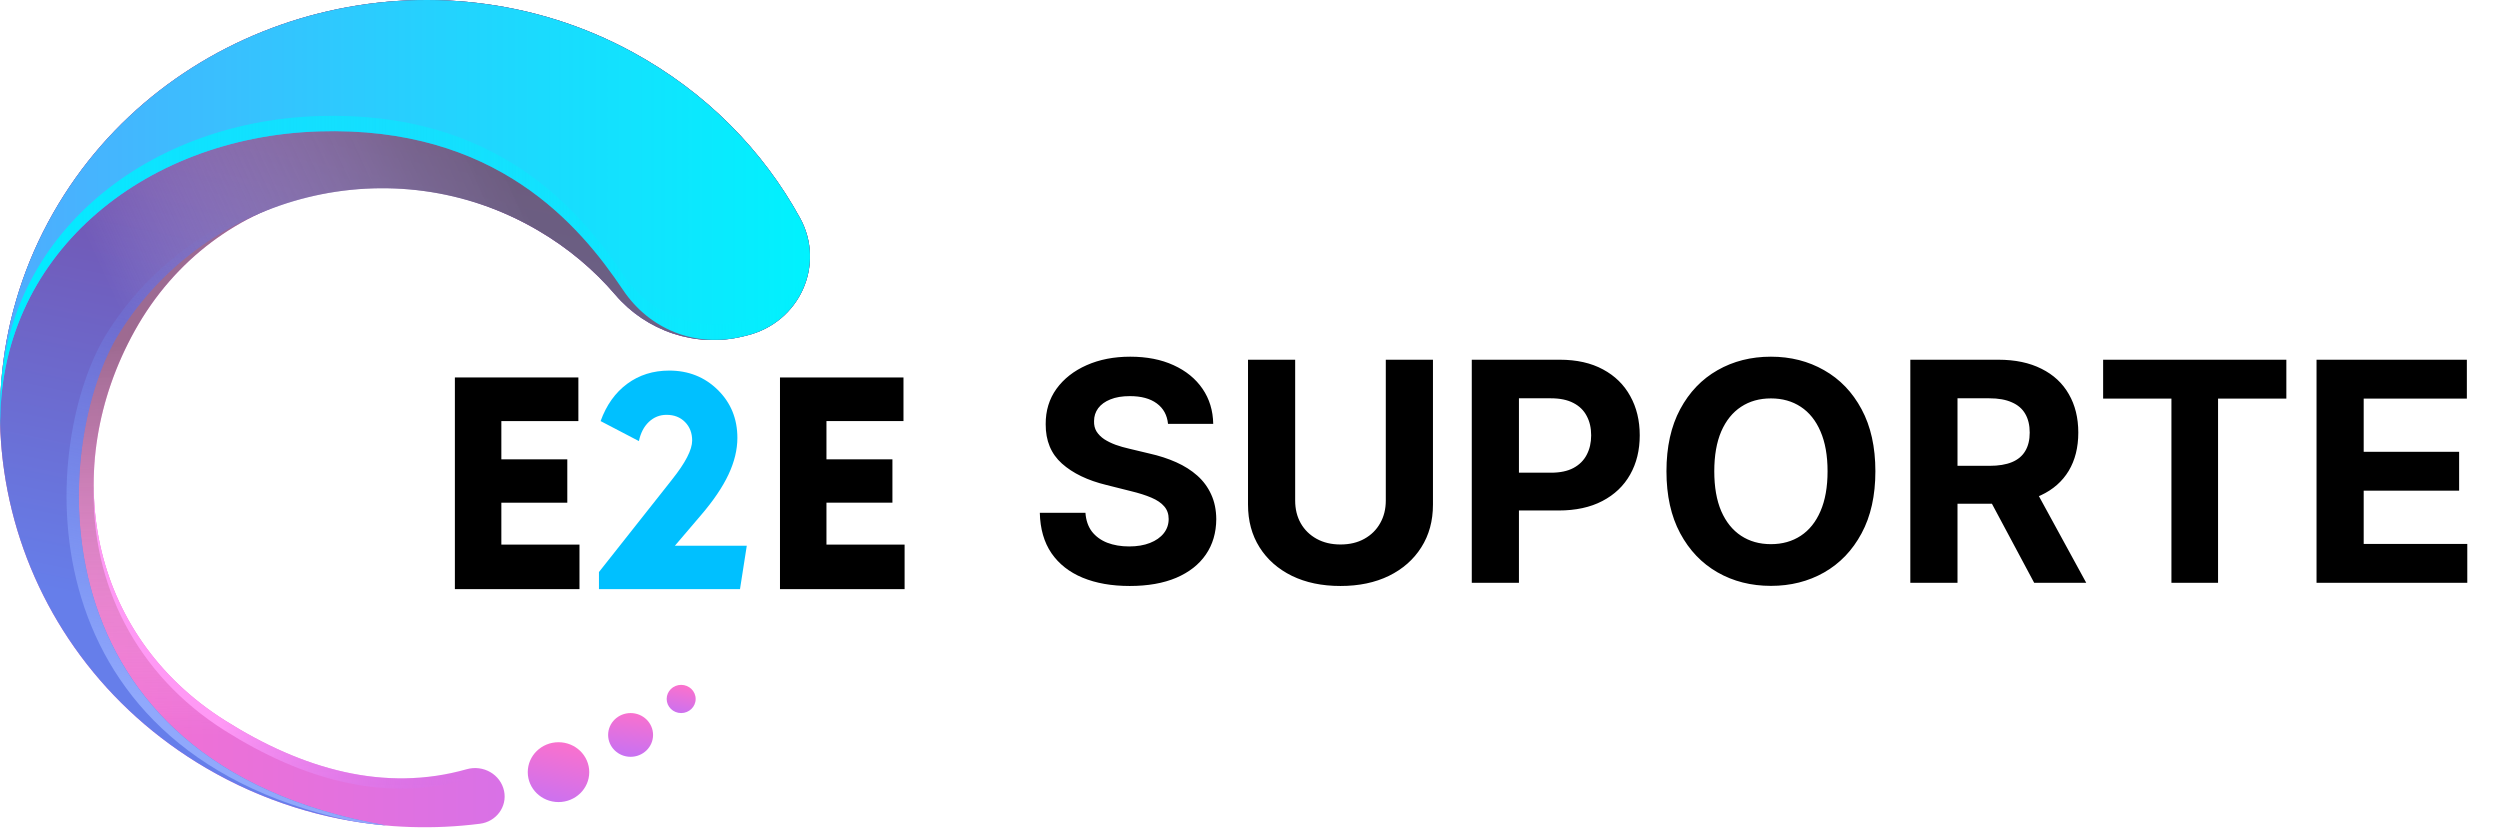 <svg width="163" height="54" viewBox="0 0 163 54" fill="none" xmlns="http://www.w3.org/2000/svg">
<path d="M76.155 27.638C76.098 27.065 75.854 26.62 75.423 26.303C74.992 25.985 74.408 25.827 73.669 25.827C73.167 25.827 72.743 25.898 72.398 26.04C72.052 26.177 71.787 26.369 71.602 26.615C71.422 26.861 71.332 27.141 71.332 27.453C71.323 27.713 71.377 27.941 71.496 28.135C71.619 28.329 71.787 28.497 72 28.639C72.213 28.776 72.459 28.897 72.739 29.001C73.018 29.101 73.316 29.186 73.633 29.257L74.94 29.57C75.575 29.712 76.157 29.901 76.688 30.138C77.218 30.375 77.677 30.666 78.065 31.011C78.454 31.357 78.754 31.764 78.967 32.233C79.185 32.702 79.296 33.239 79.301 33.845C79.296 34.735 79.069 35.507 78.619 36.16C78.174 36.809 77.53 37.313 76.688 37.673C75.849 38.028 74.838 38.206 73.655 38.206C72.481 38.206 71.458 38.026 70.587 37.666C69.72 37.306 69.043 36.774 68.555 36.068C68.072 35.358 67.819 34.48 67.796 33.433H70.771C70.805 33.921 70.944 34.328 71.19 34.655C71.441 34.977 71.775 35.221 72.192 35.386C72.613 35.547 73.089 35.628 73.619 35.628C74.14 35.628 74.592 35.552 74.976 35.401C75.364 35.249 75.665 35.038 75.878 34.769C76.091 34.499 76.197 34.188 76.197 33.838C76.197 33.511 76.1 33.237 75.906 33.014C75.717 32.792 75.438 32.602 75.068 32.446C74.704 32.29 74.256 32.148 73.726 32.02L72.142 31.622C70.916 31.324 69.947 30.858 69.237 30.223C68.527 29.588 68.174 28.734 68.179 27.659C68.174 26.778 68.409 26.009 68.882 25.351C69.36 24.693 70.016 24.179 70.849 23.81C71.683 23.44 72.63 23.256 73.69 23.256C74.77 23.256 75.712 23.44 76.517 23.81C77.327 24.179 77.956 24.693 78.406 25.351C78.856 26.009 79.088 26.771 79.102 27.638H76.155ZM90.354 23.454H93.429V32.901C93.429 33.961 93.176 34.889 92.669 35.685C92.168 36.48 91.464 37.1 90.56 37.545C89.656 37.986 88.602 38.206 87.4 38.206C86.192 38.206 85.136 37.986 84.232 37.545C83.328 37.1 82.624 36.48 82.123 35.685C81.621 34.889 81.37 33.961 81.37 32.901V23.454H84.445V32.638C84.445 33.192 84.566 33.684 84.807 34.115C85.053 34.546 85.399 34.885 85.844 35.131C86.289 35.377 86.808 35.5 87.4 35.5C87.996 35.5 88.515 35.377 88.955 35.131C89.4 34.885 89.743 34.546 89.985 34.115C90.231 33.684 90.354 33.192 90.354 32.638V23.454ZM95.96 38V23.454H101.698C102.801 23.454 103.741 23.665 104.518 24.087C105.294 24.503 105.886 25.083 106.293 25.827C106.705 26.565 106.911 27.418 106.911 28.384C106.911 29.349 106.703 30.202 106.286 30.94C105.87 31.679 105.266 32.254 104.475 32.666C103.689 33.078 102.737 33.284 101.62 33.284H97.962V30.82H101.123C101.715 30.82 102.202 30.718 102.586 30.514C102.974 30.306 103.263 30.019 103.452 29.655C103.647 29.285 103.744 28.862 103.744 28.384C103.744 27.901 103.647 27.479 103.452 27.119C103.263 26.755 102.974 26.473 102.586 26.274C102.198 26.07 101.705 25.969 101.109 25.969H99.035V38H95.96ZM122.275 30.727C122.275 32.313 121.975 33.663 121.373 34.776C120.777 35.888 119.962 36.738 118.93 37.325C117.903 37.908 116.747 38.199 115.464 38.199C114.172 38.199 113.011 37.905 111.984 37.318C110.957 36.731 110.145 35.881 109.548 34.769C108.951 33.656 108.653 32.309 108.653 30.727C108.653 29.141 108.951 27.792 109.548 26.679C110.145 25.566 110.957 24.719 111.984 24.136C113.011 23.549 114.172 23.256 115.464 23.256C116.747 23.256 117.903 23.549 118.93 24.136C119.962 24.719 120.777 25.566 121.373 26.679C121.975 27.792 122.275 29.141 122.275 30.727ZM119.157 30.727C119.157 29.7 119.003 28.833 118.696 28.128C118.393 27.422 117.964 26.887 117.41 26.523C116.856 26.158 116.208 25.976 115.464 25.976C114.721 25.976 114.072 26.158 113.518 26.523C112.964 26.887 112.533 27.422 112.225 28.128C111.922 28.833 111.771 29.7 111.771 30.727C111.771 31.755 111.922 32.621 112.225 33.327C112.533 34.032 112.964 34.567 113.518 34.932C114.072 35.296 114.721 35.479 115.464 35.479C116.208 35.479 116.856 35.296 117.41 34.932C117.964 34.567 118.393 34.032 118.696 33.327C119.003 32.621 119.157 31.755 119.157 30.727ZM124.553 38V23.454H130.292C131.39 23.454 132.328 23.651 133.104 24.044C133.886 24.432 134.48 24.984 134.887 25.699C135.299 26.409 135.505 27.245 135.505 28.206C135.505 29.172 135.297 30.003 134.88 30.699C134.463 31.39 133.86 31.921 133.069 32.29C132.283 32.659 131.331 32.844 130.214 32.844H126.371V30.372H129.717C130.304 30.372 130.791 30.292 131.18 30.131C131.568 29.97 131.857 29.728 132.046 29.406C132.24 29.084 132.337 28.684 132.337 28.206C132.337 27.723 132.24 27.316 132.046 26.984C131.857 26.653 131.566 26.402 131.173 26.232C130.784 26.056 130.294 25.969 129.702 25.969H127.629V38H124.553ZM132.408 31.381L136.023 38H132.629L129.092 31.381H132.408ZM137.124 25.99V23.454H149.07V25.99H144.617V38H141.577V25.99H137.124ZM151.038 38V23.454H160.839V25.99H154.113V29.456H160.335V31.991H154.113V35.465H160.867V38H151.038Z" fill="black"/>
<g clip-path="url(#clip0_415_116)">
<path d="M29.658 38.411V24.61H37.71V27.455H32.688V29.949H36.988V32.776H32.688V35.508H37.782V38.411H29.658H29.658Z" fill="black"/>
<path d="M39.052 38.411V37.297L43.777 31.32L43.813 31.272C44.69 30.174 45.129 29.324 45.129 28.721C45.129 28.233 44.974 27.831 44.664 27.517C44.354 27.203 43.953 27.047 43.461 27.047C43.016 27.047 42.631 27.201 42.306 27.508C41.982 27.816 41.766 28.233 41.657 28.759L39.159 27.455C39.538 26.408 40.116 25.598 40.895 25.023C41.673 24.449 42.586 24.162 43.632 24.162C44.888 24.162 45.943 24.581 46.796 25.418C47.649 26.255 48.077 27.3 48.077 28.549C48.077 29.317 47.885 30.112 47.5 30.933C47.115 31.755 46.52 32.636 45.715 33.575L44.002 35.583H48.69L48.248 38.41H39.051L39.052 38.411Z" fill="#00C0FF"/>
<path d="M50.855 38.411V24.61H58.907V27.455H53.885V29.949H58.186V32.776H53.885V35.508H58.98V38.411H50.856H50.855Z" fill="black"/>
<path d="M30.421 50.155C25.088 51.668 19.744 50.17 14.672 46.976C5.762 41.365 3.815 30.507 8.781 21.57C14.016 12.151 25.669 9.513 35.092 15.028C37.05 16.175 38.731 17.598 40.116 19.215C42.145 21.586 45.342 22.686 48.42 21.94L48.681 21.876C52.133 21.04 53.838 17.267 52.161 14.214C49.748 9.82 46.052 6.017 41.222 3.391C28.385 -3.59 11.953 0.546 4.188 12.702C-3.998 25.517 0.199 42.327 13.44 50.076C19.019 53.342 25.306 54.47 31.296 53.708C32.356 53.573 33.079 52.594 32.866 51.574C32.64 50.491 31.511 49.845 30.422 50.155H30.421Z" fill="url(#paint0_linear_415_116)"/>
<path style="mix-blend-mode:multiply" opacity="0.6" d="M30.421 50.155C25.088 51.668 19.744 50.17 14.672 46.976C5.762 41.365 3.815 30.507 8.781 21.57C14.016 12.151 25.669 9.513 35.092 15.028C37.05 16.175 38.731 17.598 40.116 19.215C42.145 21.586 45.342 22.686 48.42 21.94L48.681 21.876C52.133 21.04 53.838 17.267 52.161 14.214C49.748 9.82 46.052 6.017 41.222 3.391C28.385 -3.59 11.953 0.546 4.188 12.702C-3.998 25.517 0.199 42.327 13.44 50.076C19.019 53.342 25.306 54.47 31.296 53.708C32.356 53.573 33.079 52.594 32.866 51.574C32.64 50.491 31.511 49.845 30.422 50.155H30.421Z" fill="url(#paint1_linear_415_116)"/>
<path d="M7.795 21.693C13.534 12.555 25.67 9.513 35.092 15.027C37.051 16.174 38.732 17.597 40.116 19.214C42.146 21.585 45.343 22.685 48.42 21.939L48.682 21.875C52.133 21.04 53.839 17.266 52.162 14.213C49.749 9.819 46.053 6.016 41.223 3.39C28.385 -3.59 11.953 0.546 4.188 12.702C-3.998 25.517 0.199 42.327 13.44 50.076C17.138 52.24 21.146 53.46 25.173 53.819C1.852 49.73 3.348 28.774 7.795 21.693Z" fill="url(#paint2_linear_415_116)"/>
<path style="mix-blend-mode:multiply" opacity="0.6" d="M7.795 21.693C13.534 12.555 25.67 9.513 35.092 15.027C37.051 16.174 38.732 17.597 40.116 19.214C42.146 21.585 45.343 22.685 48.42 21.939L48.682 21.875C52.133 21.04 53.839 17.266 52.162 14.213C49.749 9.819 46.053 6.016 41.223 3.39C28.385 -3.59 11.953 0.546 4.188 12.702C-3.998 25.517 0.199 42.327 13.44 50.076C17.138 52.24 21.146 53.46 25.173 53.819C1.852 49.73 3.348 28.774 7.795 21.693Z" fill="url(#paint3_linear_415_116)"/>
<path d="M20.779 8.566C32.324 8.201 37.782 14.664 40.617 18.896C42.349 21.481 45.341 22.685 48.418 21.94L48.68 21.876C52.131 21.04 53.837 17.267 52.16 14.213C49.747 9.82 46.051 6.017 41.221 3.391C28.383 -3.59 11.951 0.546 4.186 12.702C1.157 17.445 -0.173 22.734 0.021 27.91C-0.2 16.755 9.233 8.931 20.779 8.567V8.566Z" fill="url(#paint4_linear_415_116)"/>
<path d="M48.68 20.876L48.418 20.939C45.341 21.685 42.349 20.482 40.617 17.896C37.781 13.664 32.323 7.201 20.779 7.566C9.232 7.93 -0.2 15.755 0.02 26.91C0.014 26.749 0.014 26.588 0.011 26.427C0.001 26.922 0.001 27.416 0.02 27.91C-0.201 16.755 9.232 8.931 20.778 8.567C32.322 8.202 37.781 14.664 40.616 18.896C42.348 21.482 45.34 22.686 48.417 21.94L48.679 21.877C51.396 21.218 53.03 18.74 52.784 16.224C52.575 18.368 51.034 20.306 48.679 20.876H48.68Z" fill="url(#paint5_linear_415_116)"/>
<path d="M38.419 50.344C38.419 51.421 37.522 52.295 36.414 52.295C35.307 52.295 34.41 51.421 34.41 50.344C34.41 49.266 35.307 48.393 36.414 48.393C37.522 48.393 38.419 49.266 38.419 50.344Z" fill="url(#paint6_linear_415_116)"/>
<path d="M30.421 50.154C25.088 51.669 19.744 50.169 14.672 46.976C9.031 43.424 6.185 37.769 6.113 31.83C5.972 38.011 8.82 43.958 14.672 47.644C19.744 50.838 25.088 52.337 30.421 50.822C31.511 50.513 32.639 51.16 32.865 52.241C32.866 52.248 32.867 52.255 32.868 52.263C32.911 52.041 32.914 51.809 32.865 51.573C32.639 50.491 31.511 49.845 30.421 50.154Z" fill="url(#paint7_linear_415_116)"/>
<path d="M42.58 47.918C42.58 48.706 41.924 49.344 41.115 49.344C40.306 49.344 39.65 48.706 39.65 47.918C39.65 47.131 40.306 46.492 41.115 46.492C41.924 46.492 42.58 47.131 42.58 47.918Z" fill="url(#paint8_linear_415_116)"/>
<path d="M44.412 46.492C44.934 46.492 45.357 46.081 45.357 45.573C45.357 45.065 44.934 44.653 44.412 44.653C43.89 44.653 43.467 45.065 43.467 45.573C43.467 46.081 43.89 46.492 44.412 46.492Z" fill="url(#paint9_linear_415_116)"/>
<path d="M7.796 21.693C11.51 15.778 17.905 12.422 24.51 12.283C17.624 12.154 10.856 15.538 6.991 21.693C2.649 28.606 1.124 48.738 22.75 53.495C23.555 53.637 24.363 53.746 25.172 53.818C1.852 49.73 3.348 28.774 7.796 21.693Z" fill="url(#paint10_linear_415_116)"/>
</g>
<defs>
<linearGradient id="paint0_linear_415_116" x1="-0.001" y1="26.968" x2="52.813" y2="26.968" gradientUnits="userSpaceOnUse">
<stop stop-color="#FA71CD"/>
<stop offset="1" stop-color="#C471F5"/>
</linearGradient>
<linearGradient id="paint1_linear_415_116" x1="26.352" y1="19.026" x2="26.861" y2="47.693" gradientUnits="userSpaceOnUse">
<stop offset="0.11" stop-color="#666666"/>
<stop offset="0.29" stop-color="#7C7C7C" stop-opacity="0.85"/>
<stop offset="0.63" stop-color="#B6B6B6" stop-opacity="0.47"/>
<stop offset="1" stop-color="white" stop-opacity="0"/>
</linearGradient>
<linearGradient id="paint2_linear_415_116" x1="28.92" y1="9.263" x2="22.002" y2="42.438" gradientUnits="userSpaceOnUse">
<stop stop-color="#764BA2"/>
<stop offset="1" stop-color="#667EEA"/>
</linearGradient>
<linearGradient id="paint3_linear_415_116" x1="40.624" y1="19.453" x2="13.252" y2="32.037" gradientUnits="userSpaceOnUse">
<stop offset="0.11" stop-color="#666666"/>
<stop offset="0.29" stop-color="#7C7C7C" stop-opacity="0.85"/>
<stop offset="0.63" stop-color="#B6B6B6" stop-opacity="0.47"/>
<stop offset="1" stop-color="white" stop-opacity="0"/>
</linearGradient>
<linearGradient id="paint4_linear_415_116" x1="0.002" y1="13.955" x2="52.811" y2="13.955" gradientUnits="userSpaceOnUse">
<stop stop-color="#4FACFE"/>
<stop offset="1" stop-color="#00F2FE"/>
</linearGradient>
<linearGradient id="paint5_linear_415_116" x1="0.005" y1="17.73" x2="52.809" y2="17.73" gradientUnits="userSpaceOnUse">
<stop stop-color="#00EDFF"/>
<stop offset="1" stop-color="#00F2FE" stop-opacity="0"/>
</linearGradient>
<linearGradient id="paint6_linear_415_116" x1="36.843" y1="48.444" x2="35.881" y2="52.943" gradientUnits="userSpaceOnUse">
<stop stop-color="#FA71CD"/>
<stop offset="1" stop-color="#C471F5"/>
</linearGradient>
<linearGradient id="paint7_linear_415_116" x1="15.121" y1="41.562" x2="31.518" y2="44.1" gradientUnits="userSpaceOnUse">
<stop stop-color="#FF99F5"/>
<stop offset="0.99" stop-color="#C471F5" stop-opacity="0"/>
</linearGradient>
<linearGradient id="paint8_linear_415_116" x1="41.312" y1="46.431" x2="40.928" y2="49.491" gradientUnits="userSpaceOnUse">
<stop stop-color="#FA71CD"/>
<stop offset="1" stop-color="#C471F5"/>
</linearGradient>
<linearGradient id="paint9_linear_415_116" x1="44.577" y1="44.753" x2="44.192" y2="46.779" gradientUnits="userSpaceOnUse">
<stop stop-color="#FA71CD"/>
<stop offset="1" stop-color="#C471F5"/>
</linearGradient>
<linearGradient id="paint10_linear_415_116" x1="13.619" y1="46.406" x2="20.612" y2="15.496" gradientUnits="userSpaceOnUse">
<stop stop-color="#90A8FC"/>
<stop offset="1" stop-color="#667EEA" stop-opacity="0"/>
</linearGradient>
<clipPath id="clip0_415_116">
<rect width="59" height="54" fill="white"/>
</clipPath>
</defs>
</svg>

